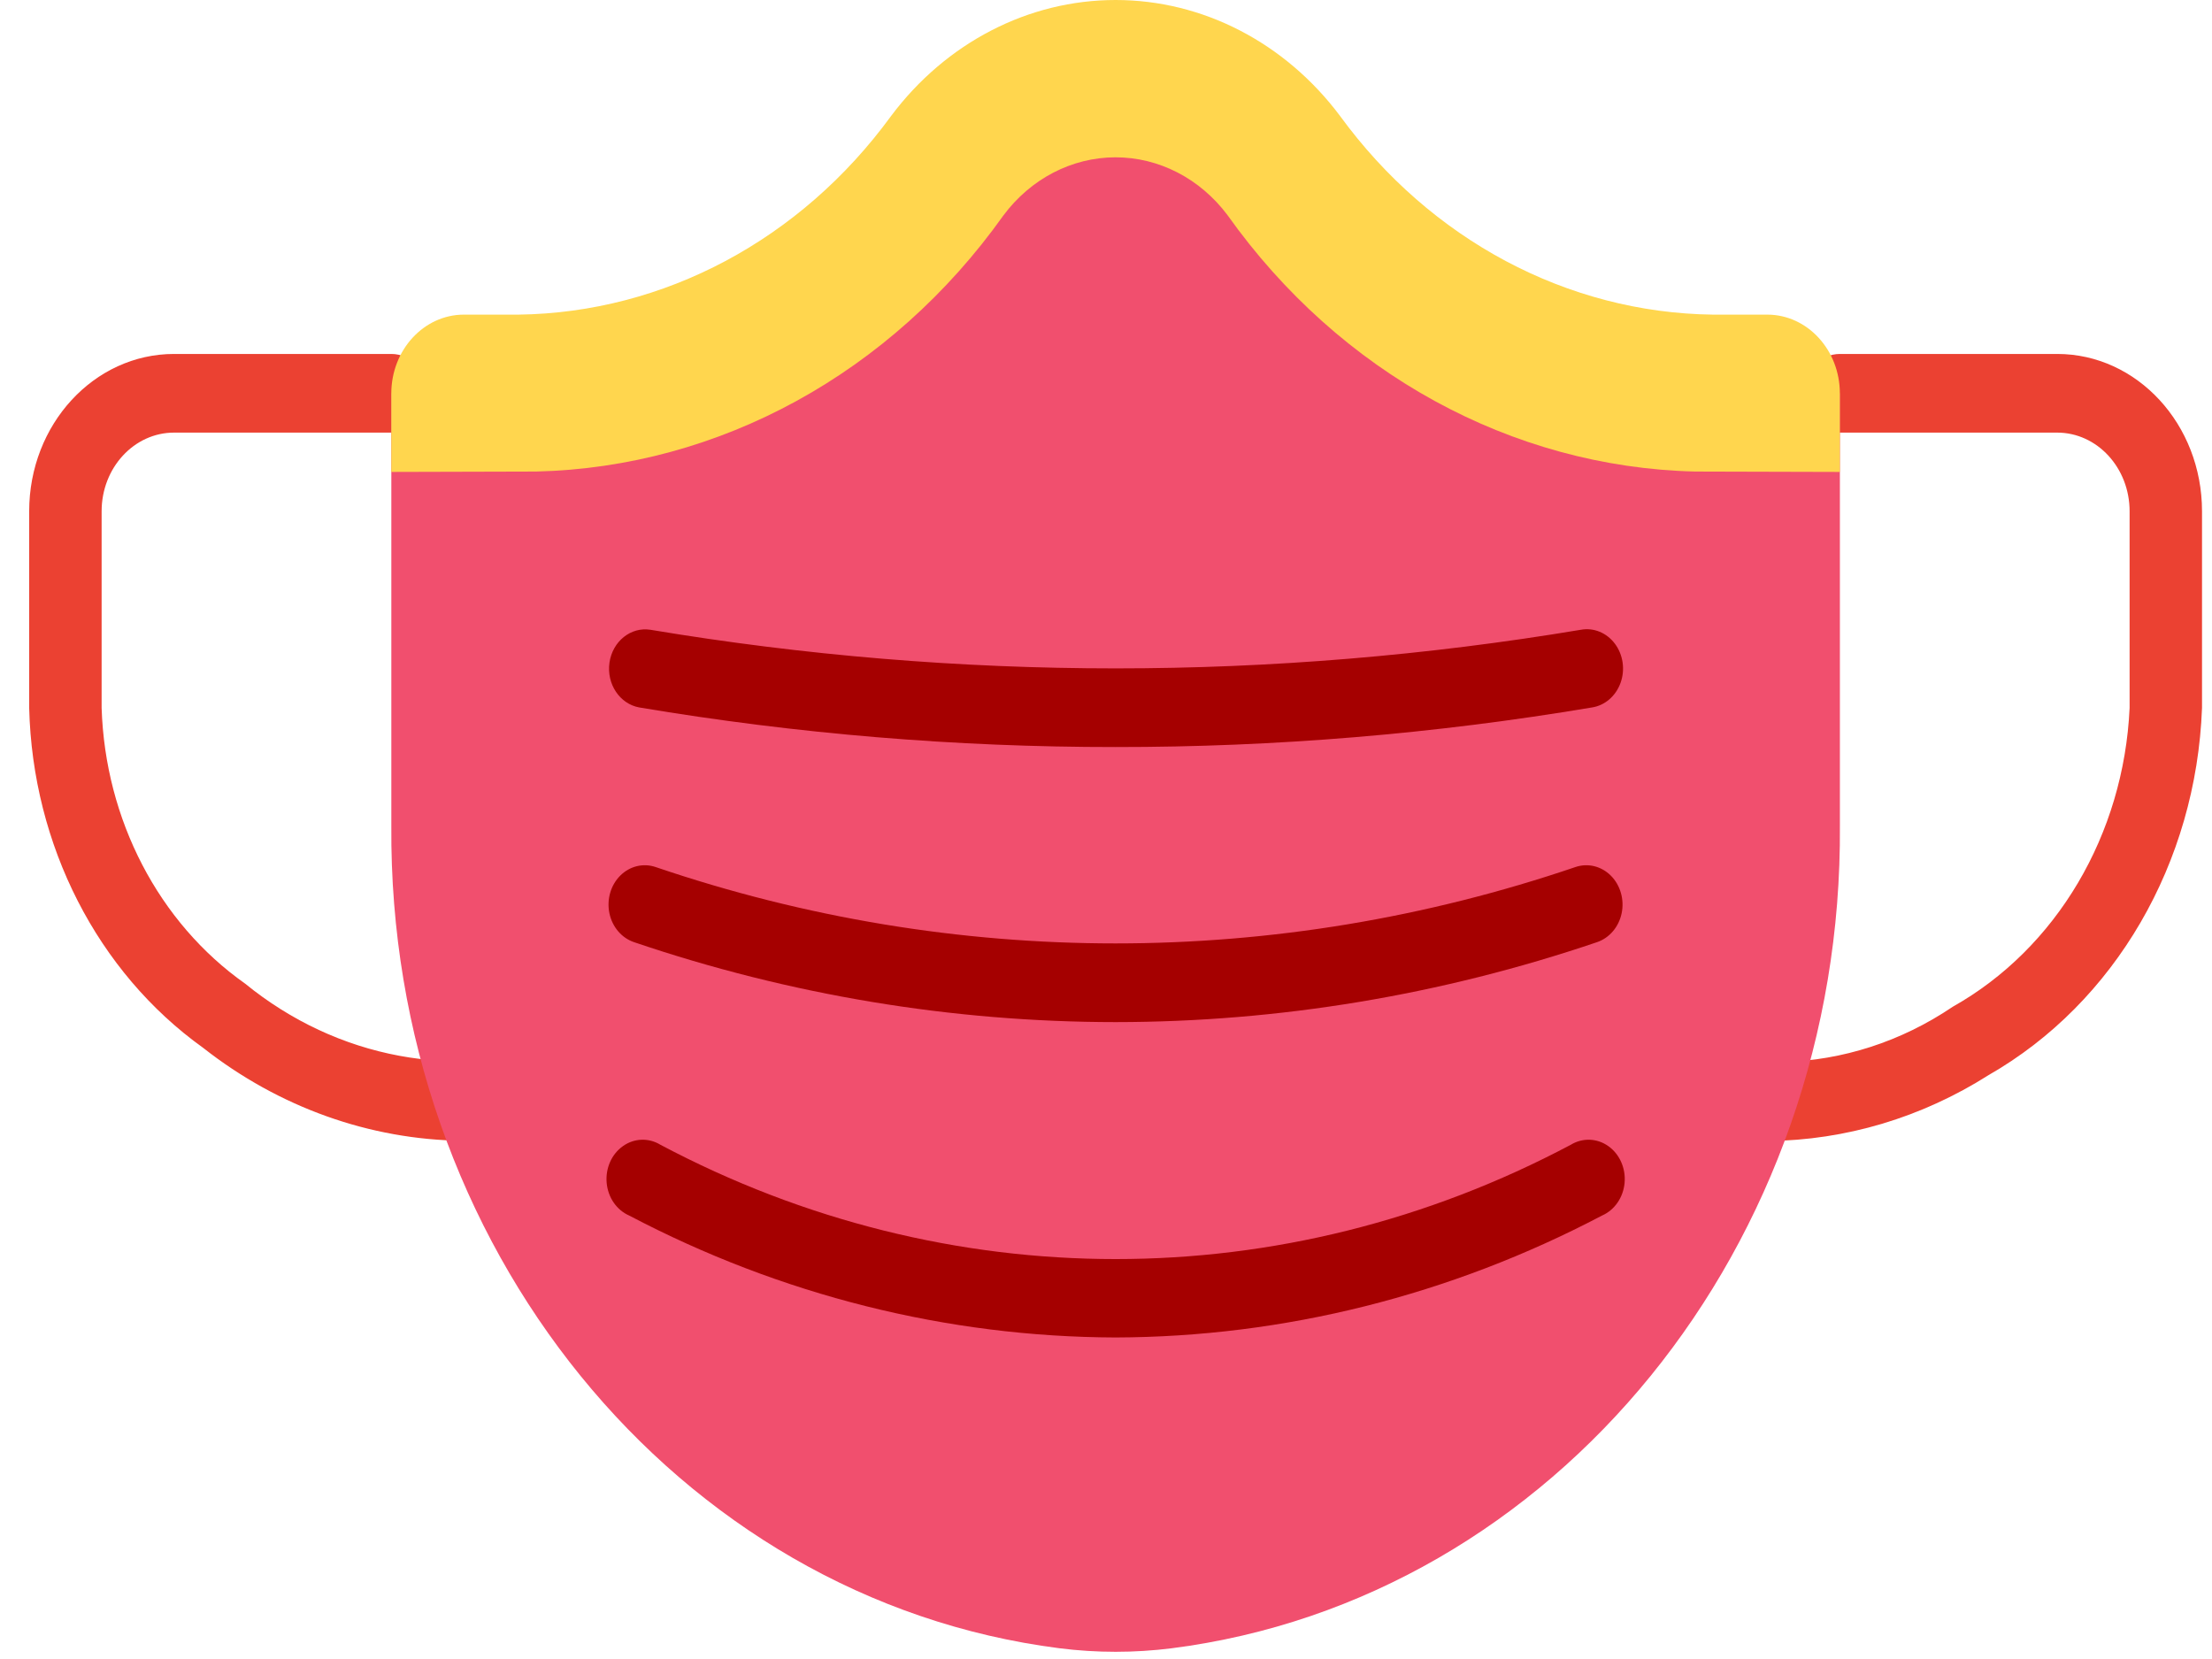 <svg width="68" height="51" viewBox="0 0 68 51" fill="none" xmlns="http://www.w3.org/2000/svg">
<path d="M14.236 35.069C11.362 35.038 8.569 34.039 6.241 32.209C2.995 29.884 1 25.983 0.897 21.762V15.717C0.897 13.046 2.891 10.881 5.351 10.881H12.03C12.645 10.881 13.143 11.422 13.143 12.09C13.143 12.758 12.645 13.299 12.03 13.299H5.351C4.121 13.299 3.124 14.382 3.124 15.717V21.762C3.233 25.2 4.879 28.364 7.535 30.238C10.363 32.544 14.041 33.23 17.415 32.08C17.794 31.922 18.222 32.001 18.532 32.286C18.842 32.57 18.985 33.016 18.905 33.448C18.824 33.88 18.534 34.23 18.147 34.362C16.889 34.834 15.566 35.073 14.236 35.069Z" fill="#EB4132"/>
<path d="M54.357 35.077C52.261 35.087 50.202 34.484 48.395 33.331C47.865 32.992 47.689 32.251 48.001 31.675C48.313 31.1 48.996 30.909 49.526 31.248C52.818 33.222 56.837 33.108 60.03 30.949C63.219 29.156 65.29 25.657 65.467 21.762V15.717C65.467 14.382 64.47 13.299 63.24 13.299H56.561C55.946 13.299 55.447 12.758 55.447 12.09C55.447 11.422 55.946 10.881 56.561 10.881H63.24C65.7 10.881 67.693 13.046 67.693 15.717V21.762C67.517 26.526 65.017 30.826 61.134 33.049C59.076 34.354 56.74 35.053 54.357 35.077Z" fill="#EB4132"/>
<path d="M56.561 12.091V25.39C56.653 38.272 47.803 49.165 36.021 50.67C34.875 50.815 33.717 50.815 32.57 50.67C20.788 49.165 11.938 38.272 12.03 25.39V12.091L16.483 12.078C22.119 11.945 27.398 9.052 30.844 4.208C31.685 3.078 32.95 2.421 34.287 2.419C35.625 2.416 36.892 3.069 37.736 4.196C41.184 9.046 46.467 11.943 52.108 12.078L56.561 12.091Z" fill="#F14F6E"/>
<path d="M56.56 12.09V14.508L52.107 14.496C46.466 14.361 41.183 11.464 37.735 6.613C36.891 5.487 35.624 4.834 34.287 4.836C32.949 4.839 31.684 5.496 30.844 6.626C27.397 11.47 22.118 14.363 16.482 14.496L12.029 14.508V12.09C12.033 10.757 13.028 9.676 14.256 9.672H15.937C20.407 9.615 24.616 7.372 27.392 3.567C29.082 1.31 31.617 0 34.295 0C36.973 0 39.508 1.31 41.197 3.567C43.974 7.372 48.182 9.615 52.653 9.672H54.334C55.562 9.676 56.557 10.757 56.56 12.09Z" fill="#FFD64E"/>
<path d="M34.296 31.421C29.275 31.419 24.283 30.59 19.49 28.963C19.11 28.834 18.822 28.496 18.734 28.074C18.647 27.653 18.773 27.213 19.065 26.92C19.357 26.627 19.771 26.525 20.151 26.653C29.359 29.785 39.227 29.785 48.435 26.653C48.815 26.525 49.229 26.627 49.521 26.92C49.813 27.213 49.939 27.653 49.852 28.074C49.764 28.496 49.476 28.834 49.096 28.963C44.306 30.589 39.316 31.418 34.296 31.421Z" fill="#A50000"/>
<path d="M34.296 22.965C29.393 22.969 24.497 22.562 19.652 21.748C19.05 21.639 18.642 21.024 18.736 20.37C18.83 19.716 19.391 19.265 19.994 19.36C29.473 20.943 39.118 20.943 48.597 19.36C48.992 19.287 49.393 19.452 49.645 19.79C49.898 20.128 49.964 20.587 49.818 20.992C49.672 21.398 49.337 21.687 48.94 21.748C44.094 22.562 39.199 22.969 34.296 22.965Z" fill="#A50000"/>
<path d="M34.296 41.116C29.116 41.099 24.006 39.819 19.343 37.368C18.958 37.2 18.691 36.814 18.65 36.365C18.609 35.916 18.801 35.48 19.149 35.234C19.496 34.987 19.941 34.971 20.303 35.192C29.133 39.877 39.459 39.877 48.288 35.192C48.65 34.971 49.095 34.987 49.443 35.234C49.79 35.48 49.983 35.916 49.942 36.365C49.901 36.814 49.633 37.2 49.248 37.368C44.586 39.819 39.476 41.099 34.296 41.116Z" fill="#A50000"/>
</svg>
